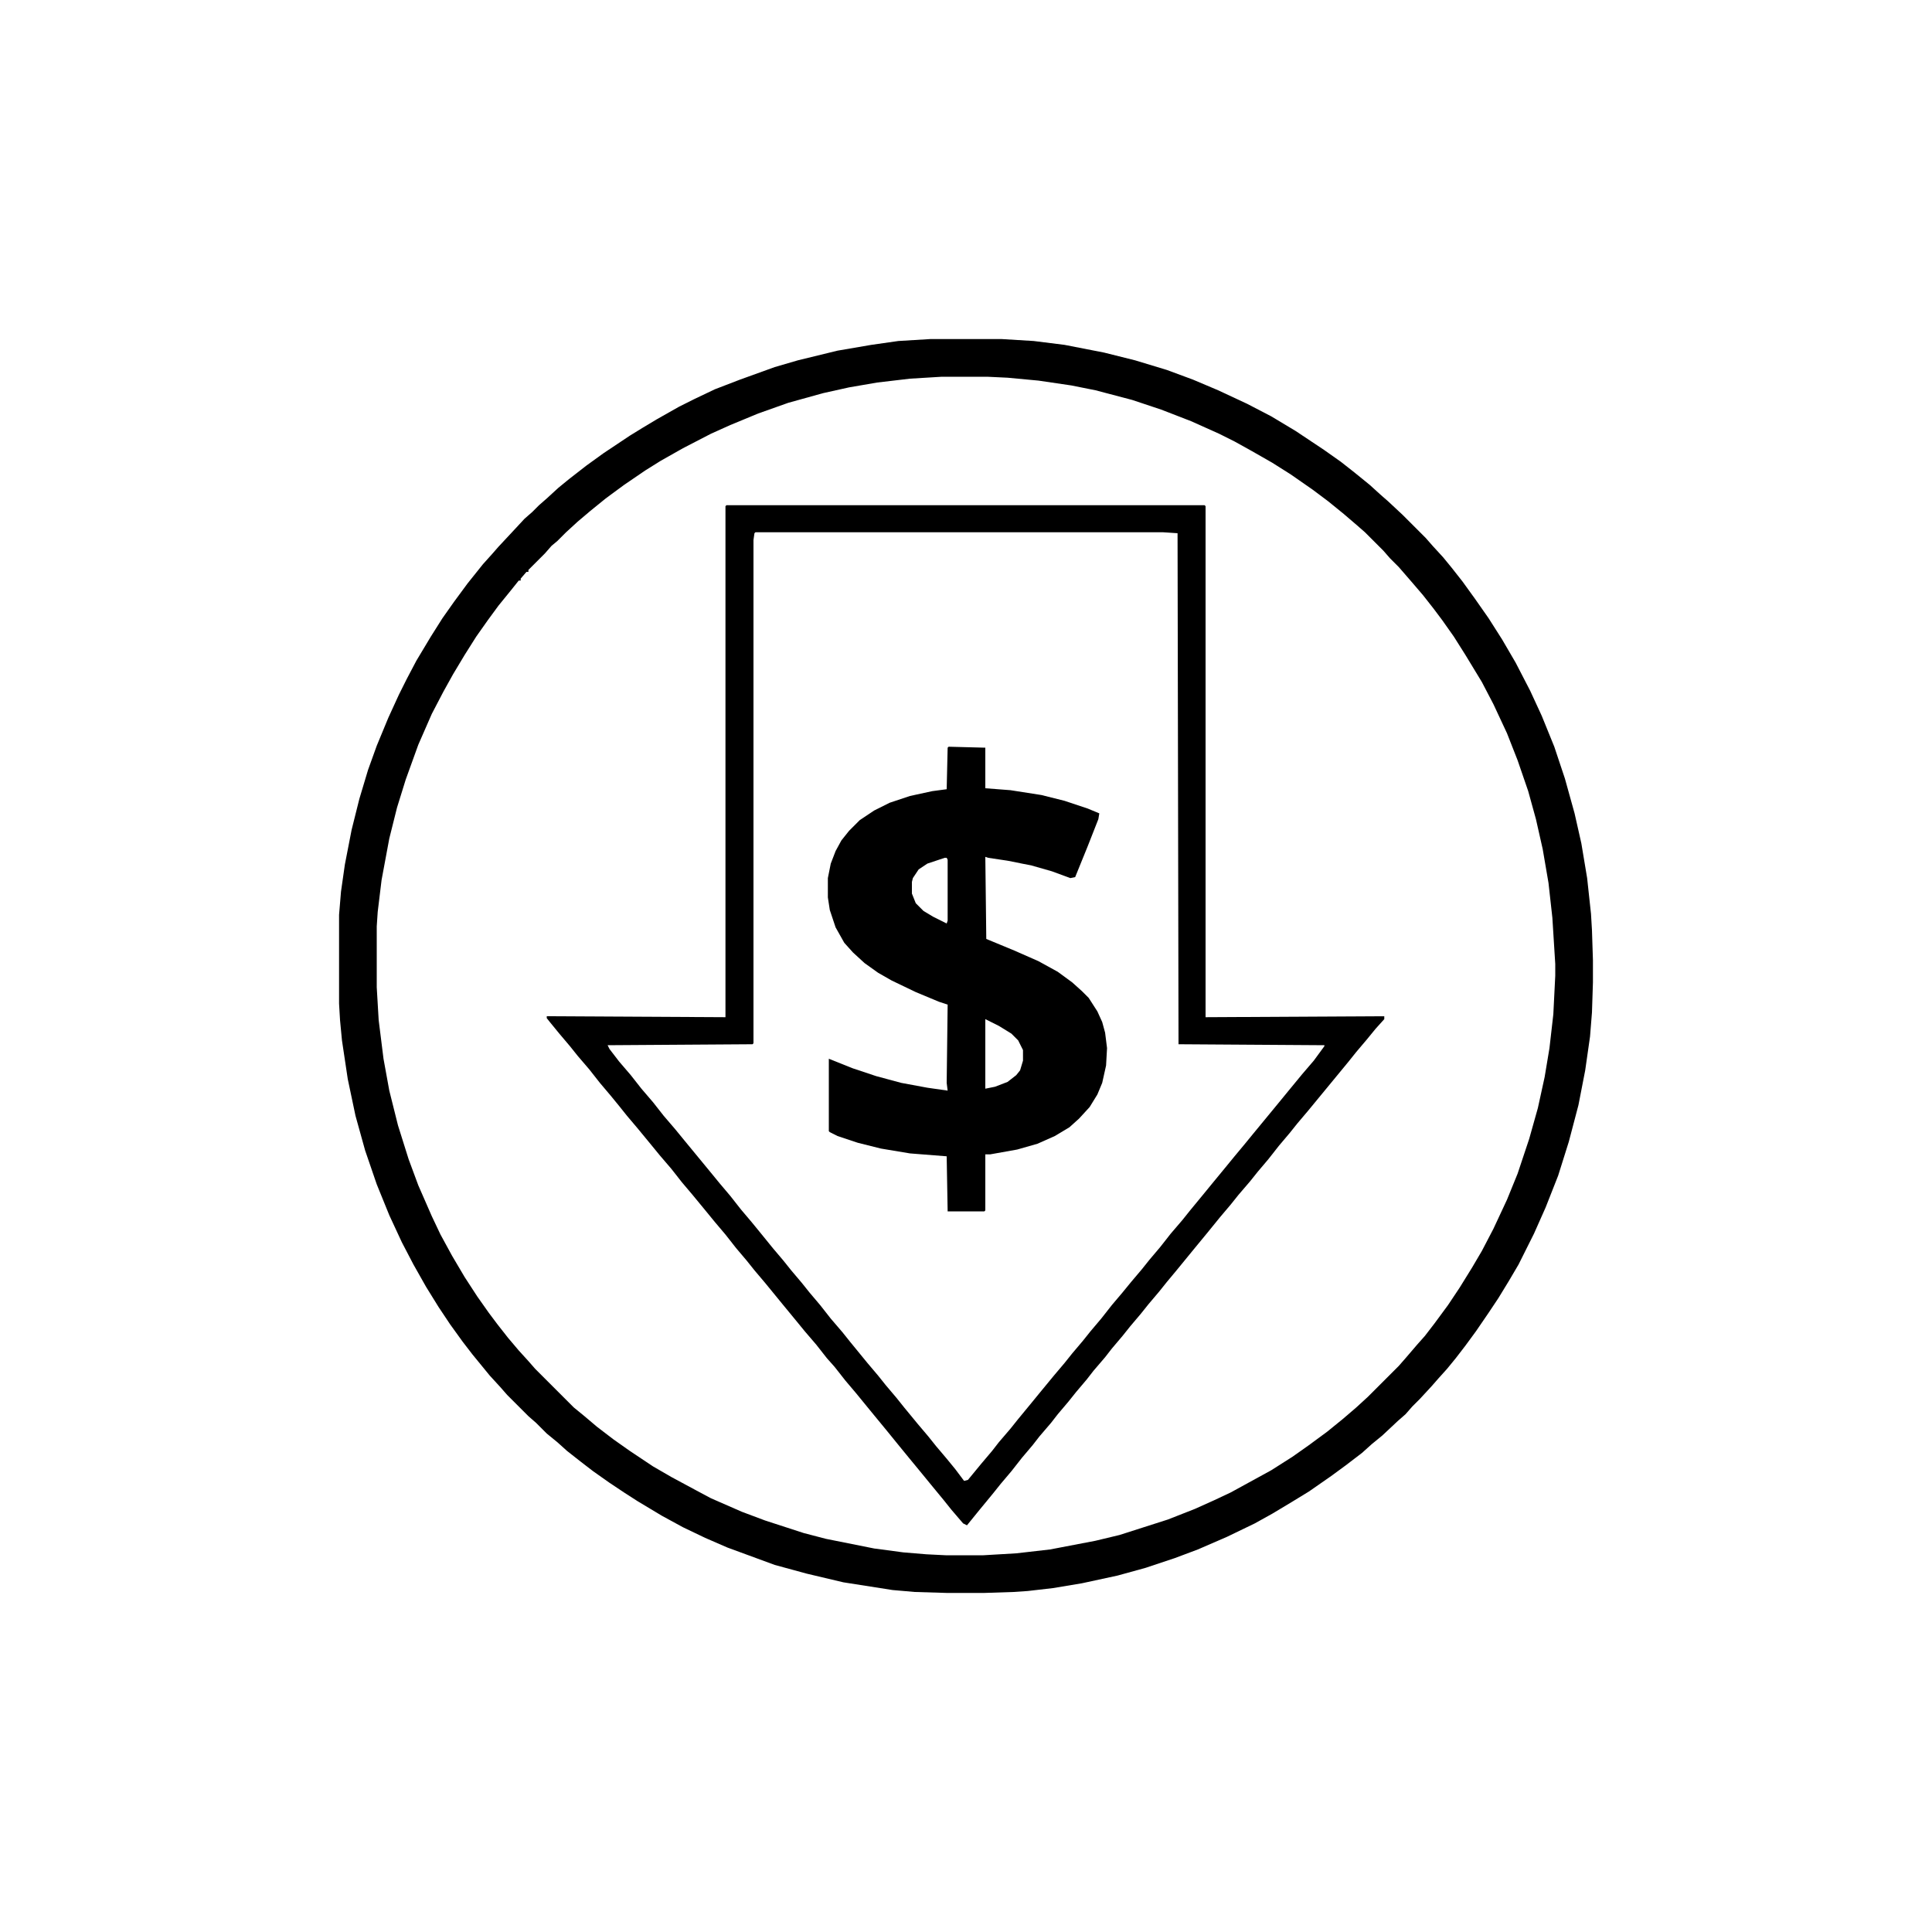 <?xml version="1.0" encoding="UTF-8"?>
<svg version="1.1" viewBox="0 0 2000 2000" width="1280" height="1280" xmlns="http://www.w3.org/2000/svg">
<path transform="translate(963,351)" d="m0 0h74l33 2 32 4 41 8 32 8 33 10 27 10 26 11 30 14 25 13 25 15 30 20 17 12 14 11 16 13 11 10 8 7 15 14 24 24 7 8 11 12 9 11 11 14 13 18 14 20 14 22 14 24 15 29 12 26 13 32 11 33 10 36 7 31 6 36 4 37 1 17 1 31v23l-1 31-2 25-5 35-7 36-10 38-11 35-13 33-12 27-16 32-10 17-11 18-10 15-13 19-11 15-10 13-9 11-9 10-7 8-12 13-8 8-7 8-8 7-16 15-11 9-10 9-17 13-15 11-23 16-18 11-20 12-18 10-29 14-30 13-24 9-30 10-29 8-37 8-30 5-26 3-15 1-30 1h-39l-33-1-23-2-51-8-38-9-33-9-49-18-23-10-23-11-22-12-25-15-14-9-15-10-17-12-13-10-14-11-10-9-11-9-11-11-8-7-22-22-7-8-11-12-18-22-10-13-13-18-12-18-13-21-13-23-12-23-13-28-13-32-12-35-10-36-8-38-6-40-2-21-1-17v-92l2-24 4-28 7-36 8-32 9-30 9-25 12-29 11-24 8-16 10-19 15-25 12-19 12-17 14-19 16-20 9-10 7-8 14-15 13-14 8-7 7-7 8-7 12-11 11-9 18-14 18-13 27-18 13-8 15-9 23-13 16-8 21-10 26-10 36-13 24-7 41-10 35-6 28-4zm12 39-33 2-34 4-29 5-27 6-36 10-31 11-29 12-20 9-29 15-23 13-16 10-22 15-19 14-16 13-13 11-12 11-9 9-6 5-7 8-17 17v2h-2l-6 7v2h-2l-8 10-13 16-11 15-12 17-12 19-12 20-10 18-12 23-14 32-13 36-9 29-8 32-8 43-4 33-1 15v63l2 34 5 40 6 33 9 36 11 35 10 27 14 32 9 19 12 22 13 22 13 20 12 17 9 12 11 14 11 13 10 11 7 8 40 40 11 9 13 11 17 13 17 12 24 16 19 11 26 14 15 8 32 14 24 9 40 13 23 6 50 10 30 4 24 2 20 1h39l34-2 35-4 47-9 25-6 50-16 28-11 20-9 17-8 42-23 22-14 17-12 19-14 16-13 14-12 12-11 32-32 7-8 12-14 8-9 10-13 14-19 12-18 13-21 10-17 12-23 14-30 11-27 12-36 9-32 7-32 5-30 4-35 2-40v-12l-3-48-4-36-6-35-7-31-8-29-11-32-11-28-14-30-12-23-17-28-12-19-12-17-9-12-11-14-12-14-13-15-9-9-7-8-19-19-8-7-14-12-16-13-16-12-23-16-19-12-21-12-18-10-16-8-29-13-31-12-30-10-38-10-25-5-34-5-32-3-21-1z"/>
<path transform="translate(752,523)" d="m0 0h495l1 1v529l185-1v3l-9 10-9 11-11 13-8 10-42 51-11 13-8 10-11 13-11 14-11 13-8 10-12 14-8 10-11 13-13 16-14 17-18 22-10 12-8 10-11 13-8 10-11 13-8 10-11 13-7 9-12 14-7 9-11 13-8 10-11 13-7 9-12 14-7 9-11 13-11 14-11 13-8 10-14 17-13 16-4-2-12-14-8-10-14-17-9-11-14-17-9-11-13-16-14-17-18-22-11-13-11-14-8-9-11-14-12-14-9-11-14-17-18-22-11-13-8-10-11-13-11-14-11-13-9-11-14-17-11-13-11-14-12-14-9-11-14-17-11-13-8-10-9-11-11-13-11-14-12-14-8-10-11-13-9-11-4-5v-2l185 1v-529zm30 28-1 1-1 7v521l-1 1-150 1 2 4 10 13 12 14 11 14 12 14 11 14 12 14 9 11 28 34 9 11 11 13 11 14 11 13 9 11 13 16 11 13 8 10 11 13 8 10 11 13 11 14 12 14 8 10 18 22 11 13 8 10 11 13 8 10 14 17 11 13 8 10 11 13 9 11 9 12 4-1 14-17 11-13 7-9 12-14 8-10 14-17 9-11 14-17 11-13 8-10 11-13 8-10 11-13 11-14 11-13 9-11 11-13 8-10 11-13 11-14 12-14 8-10 14-17 9-11 14-17 9-11 10-12 9-11 28-34 9-11 14-17 12-14 11-15v-1l-151-1-1-529-15-1z"/>
<path transform="translate(982,773)" d="m0 0 38 1v42l26 2 32 5 24 6 24 8 12 5-1 6-11 28-13 32-5 1-19-7-21-6-25-5-20-3-3-1 1 85 29 12 25 11 20 11 15 11 10 9 7 7 9 14 5 11 3 11 2 16-1 18-4 18-5 12-8 13-11 12-10 9-15 9-18 8-21 6-28 5h-5v58l-1 1h-38l-1-57-38-3-30-5-24-6-21-7-8-4-1-1v-75l25 10 24 8 26 7 27 5 21 3-1-8 1-81-9-3-24-10-25-12-14-8-14-10-12-11-9-10-9-16-6-18-2-13v-20l3-15 5-13 6-11 8-10 11-11 15-10 16-8 21-7 23-5 15-2 1-43zm-4 115-18 6-9 6-6 9-1 4v12l4 10 8 8 10 6 14 7 1-3v-63l-1-2zm42 167v72l10-2 13-5 9-7 4-5 3-10v-11l-5-10-7-7-13-8z"/>
</svg>
